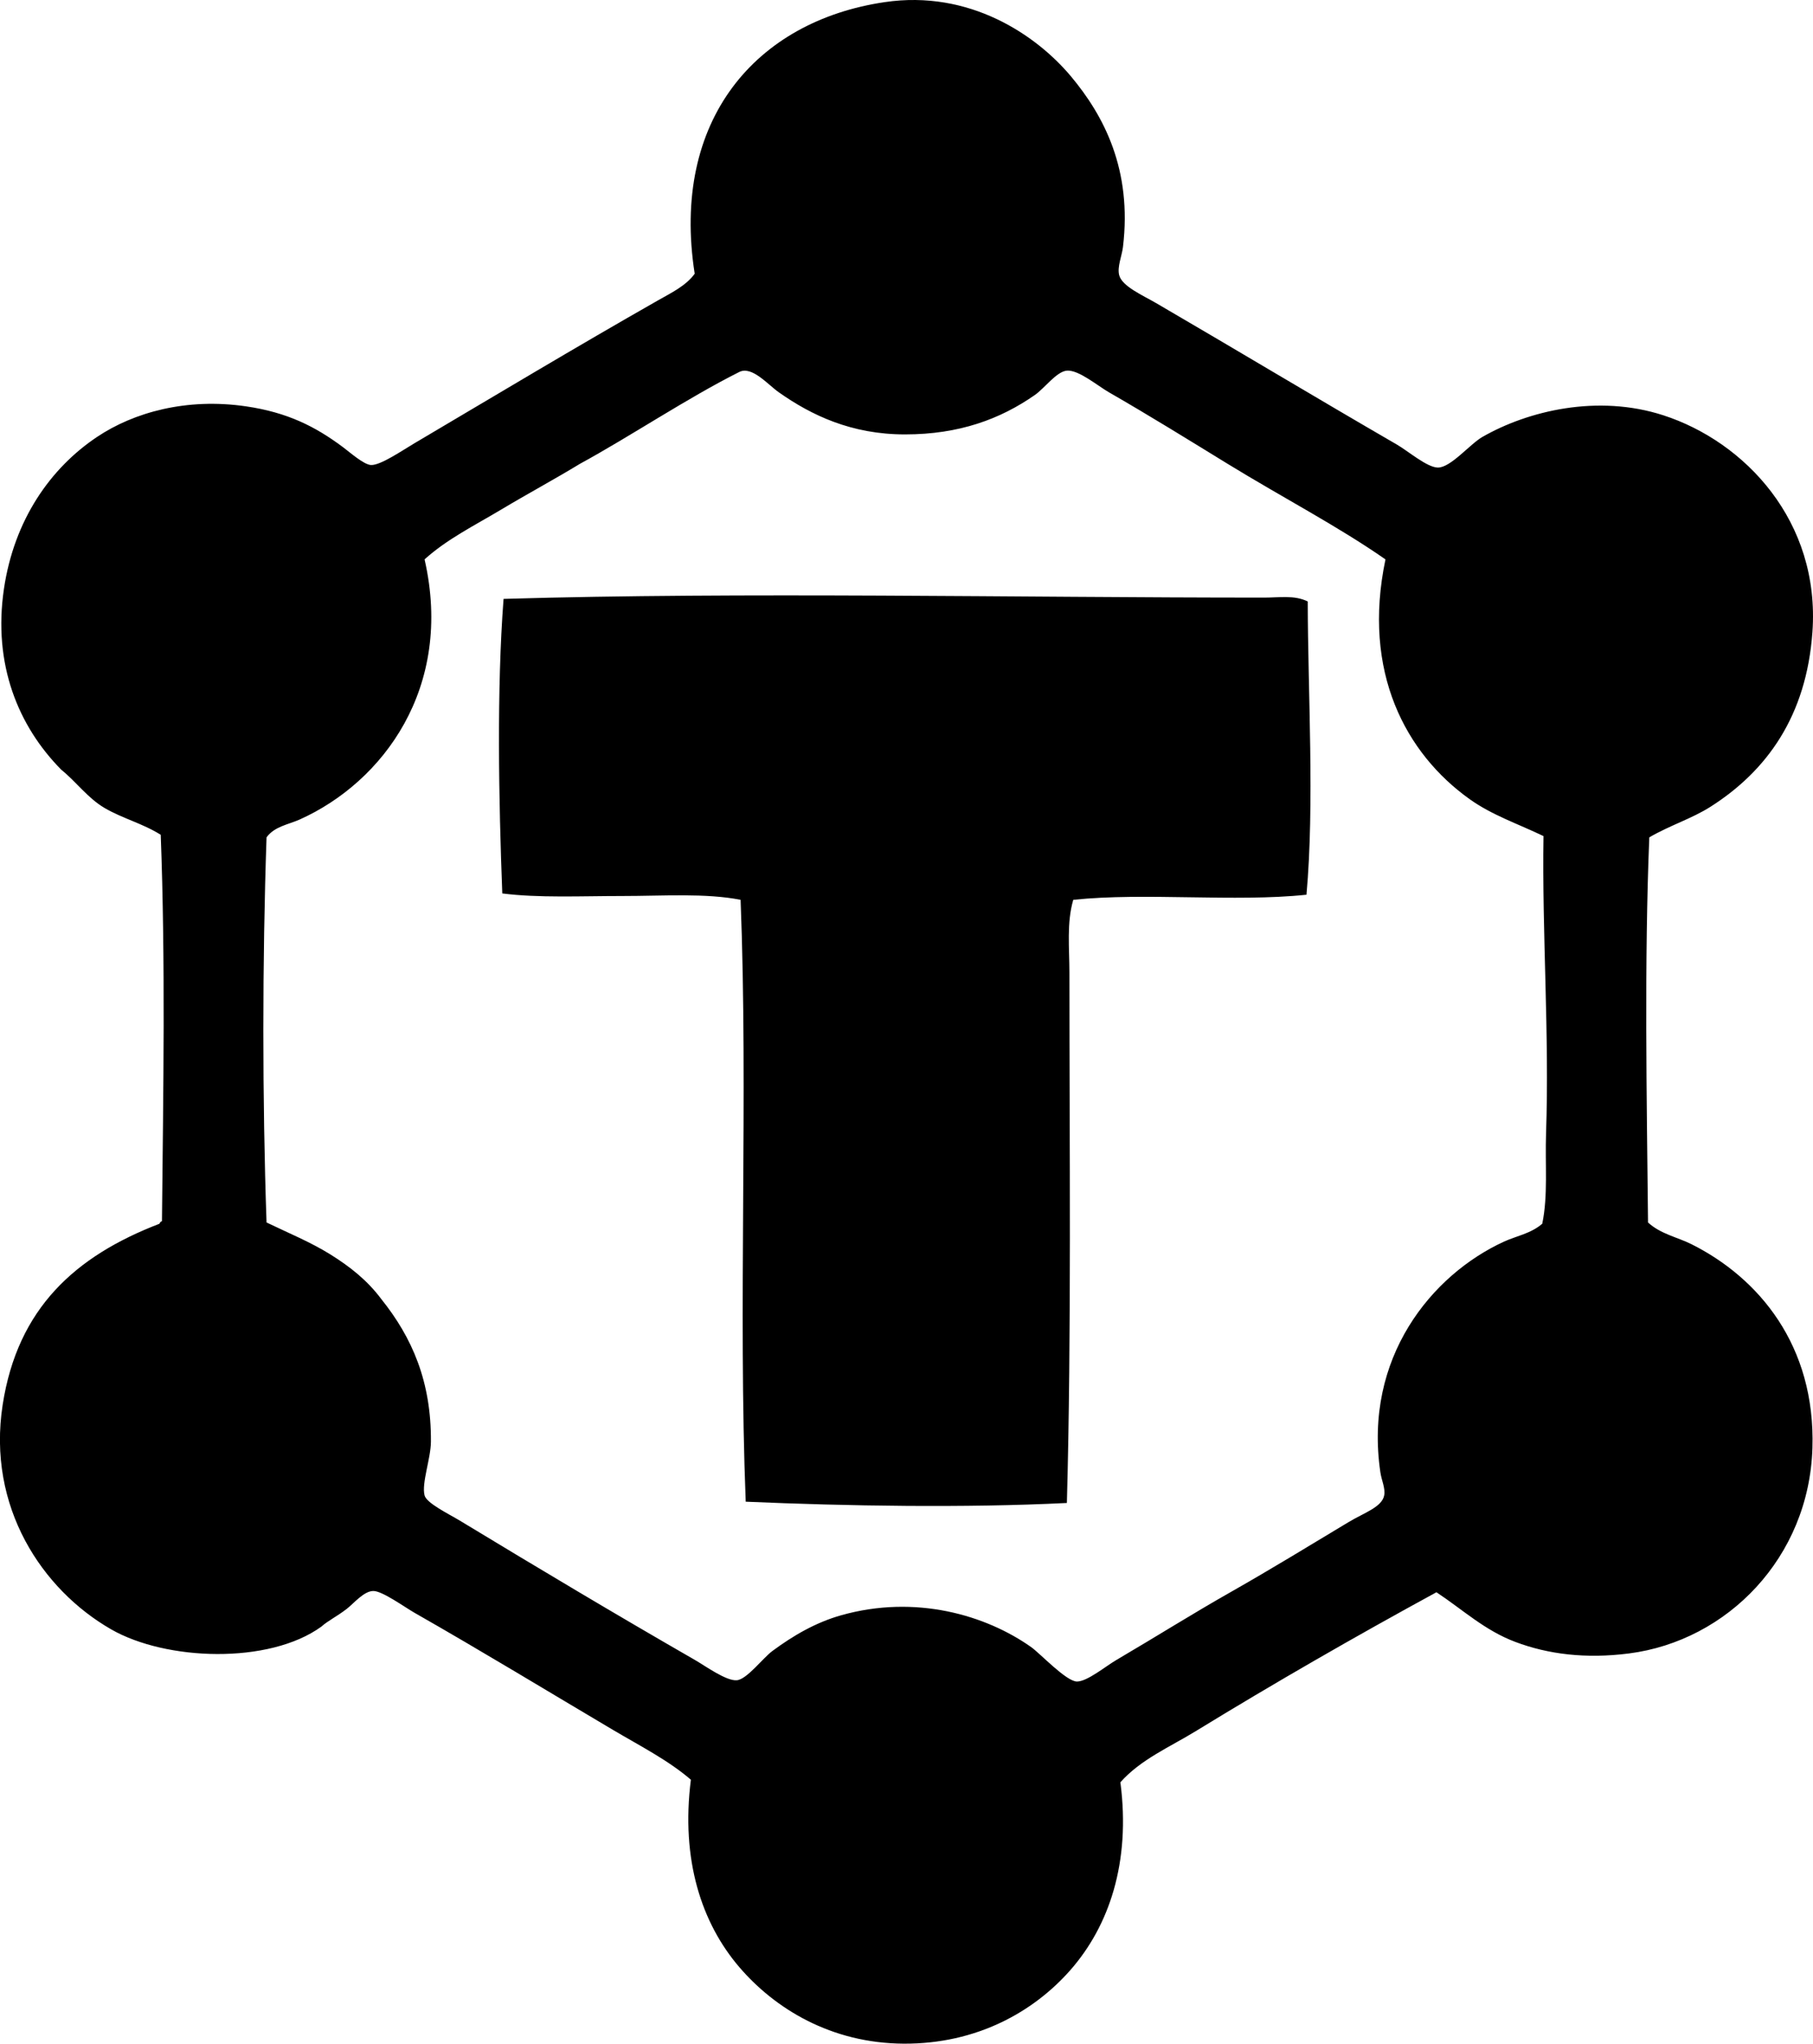 <?xml version="1.0" encoding="iso-8859-1"?>
<!-- Generator: Adobe Illustrator 19.2.0, SVG Export Plug-In . SVG Version: 6.00 Build 0)  -->
<svg version="1.1" xmlns="http://www.w3.org/2000/svg" xmlns:xlink="http://www.w3.org/1999/xlink" x="0px" y="0px"
	 viewBox="0 0 72.312 81.467" style="enable-background:new 0 0 72.312 81.467;" xml:space="preserve">
<g id="Tecnoresina_x5F_53">
	<path style="fill-rule:evenodd;clip-rule:evenodd;" d="M65.783,33.38c-0.202,4.898-0.103,10.369-0.051,15.352
		c0.499,0.461,1.176,0.588,1.728,0.864c2.68,1.339,4.958,4.032,4.829,8.133c-0.136,4.353-3.388,7.681-7.32,8.184
		c-1.733,0.222-3.23,0.028-4.524-0.458c-1.229-0.46-2.106-1.292-3.152-1.982c-3.24,1.765-6.463,3.616-9.607,5.541
		c-1.032,0.632-2.186,1.121-2.999,2.034c0.419,3.214-0.464,5.736-1.982,7.472c-1.466,1.675-3.748,2.964-6.659,2.948
		c-2.903-0.015-5.143-1.4-6.558-3.05c-1.504-1.755-2.338-4.272-1.932-7.472c-0.898-0.772-2.005-1.335-3.101-1.982
		c-2.591-1.533-5.201-3.122-7.93-4.677c-0.375-0.214-1.265-0.858-1.626-0.864c-0.38-0.007-0.782,0.491-1.068,0.712
		c-0.406,0.313-0.75,0.471-1.017,0.711c-2.087,1.507-6.193,1.364-8.387,0.102c-2.751-1.583-4.949-4.877-4.321-8.946
		c0.595-3.856,2.903-5.931,6.252-7.218c0.022-0.045,0.044-0.091,0.102-0.102C6.514,43.394,6.6,38.336,6.411,33.278
		c-0.723-0.454-1.528-0.652-2.237-1.067c-0.68-0.399-1.139-1.052-1.728-1.525c-1.716-1.734-2.736-4.2-2.288-7.218
		c0.408-2.746,1.852-4.806,3.711-6.049c1.474-0.986,3.578-1.567,5.947-1.22c1.644,0.241,2.754,0.798,3.863,1.626
		c0.299,0.224,0.833,0.698,1.118,0.712c0.377,0.019,1.242-0.577,1.728-0.864c3.26-1.926,6.426-3.826,9.709-5.693
		c0.53-0.302,1.121-0.581,1.474-1.068C26.751,4.79,30.147,0.845,35.284,0.085c3.39-0.502,6.048,1.313,7.422,2.948
		c1.336,1.592,2.453,3.739,2.084,6.812c-0.043,0.359-0.233,0.785-0.153,1.118c0.109,0.451,0.952,0.814,1.474,1.119
		c3.241,1.887,6.299,3.727,9.607,5.642c0.438,0.253,1.198,0.908,1.627,0.915c0.513,0.009,1.283-0.936,1.779-1.22
		c1.818-1.043,4.597-1.713,7.218-0.864c3.247,1.051,6.264,4.221,5.947,8.642c-0.239,3.344-1.812,5.53-4.066,6.964
		C67.474,32.637,66.609,32.898,65.783,33.38z M48.958,18.486c-1.504-0.922-3.128-1.929-4.727-2.847
		c-0.456-0.261-1.21-0.902-1.678-0.864c-0.412,0.034-0.889,0.699-1.271,0.966c-1.376,0.962-3.019,1.576-5.185,1.576
		c-2.146,0.001-3.742-0.77-5.032-1.677c-0.438-0.307-1.075-1.064-1.576-0.813c-2.044,1.022-4.389,2.591-6.354,3.66
		c-1.027,0.624-2.104,1.203-3.151,1.83c-1.047,0.626-2.164,1.178-3.05,1.982c1.169,5.112-1.663,8.882-4.982,10.37
		c-0.439,0.197-1.01,0.276-1.321,0.711c-0.169,4.882-0.17,10.47,0,15.352c0.877,0.423,1.752,0.78,2.541,1.271
		c0.793,0.493,1.486,1.045,2.033,1.779c1.234,1.537,2,3.295,1.982,5.693c-0.005,0.667-0.377,1.649-0.254,2.135
		c0.079,0.313,0.947,0.729,1.423,1.017c3.22,1.949,6.166,3.708,9.354,5.541c0.424,0.244,1.255,0.849,1.677,0.813
		c0.405-0.034,1.037-0.884,1.423-1.169c0.821-0.606,1.718-1.134,2.745-1.423c2.962-0.835,5.769-0.006,7.574,1.271
		c0.359,0.254,1.405,1.377,1.83,1.372c0.409-0.004,1.127-0.601,1.576-0.864c1.68-0.986,2.97-1.806,4.626-2.745
		c1.494-0.848,3.092-1.822,4.625-2.745c0.61-0.368,1.337-0.599,1.423-1.068c0.052-0.284-0.106-0.602-0.152-0.915
		c-0.675-4.568,2.044-7.878,4.931-9.2c0.491-0.225,1.062-0.315,1.525-0.712c0.235-1.13,0.109-2.363,0.152-3.609
		c0.136-3.934-0.164-7.988-0.102-11.844c-1.033-0.497-2.05-0.833-2.948-1.474c-2.538-1.811-4.3-5.06-3.355-9.556
		C53.359,20.976,51.17,19.842,48.958,18.486z"/>
	<path style="fill-rule:evenodd;clip-rule:evenodd;" d="M52.16,23.976c0.004,3.62,0.275,8.074-0.051,11.691
		c-2.867,0.302-6.435-0.098-9.302,0.203c-0.268,0.923-0.153,1.931-0.153,2.898c0,6.923,0.084,14.343-0.101,21.146
		c-4.083,0.202-8.765,0.124-12.81-0.051c-0.304-7.738,0.101-16.202-0.204-23.993c-1.395-0.274-3.072-0.152-4.727-0.152
		c-1.64,0-3.33,0.082-4.778-0.102c-0.142-3.671-0.226-8.153,0.051-11.742c9.561-0.282,20.417-0.05,30.347-0.051
		C51.017,23.824,51.625,23.714,52.16,23.976z"/>
</g>
<g id="Layer_1">
</g>
</svg>
